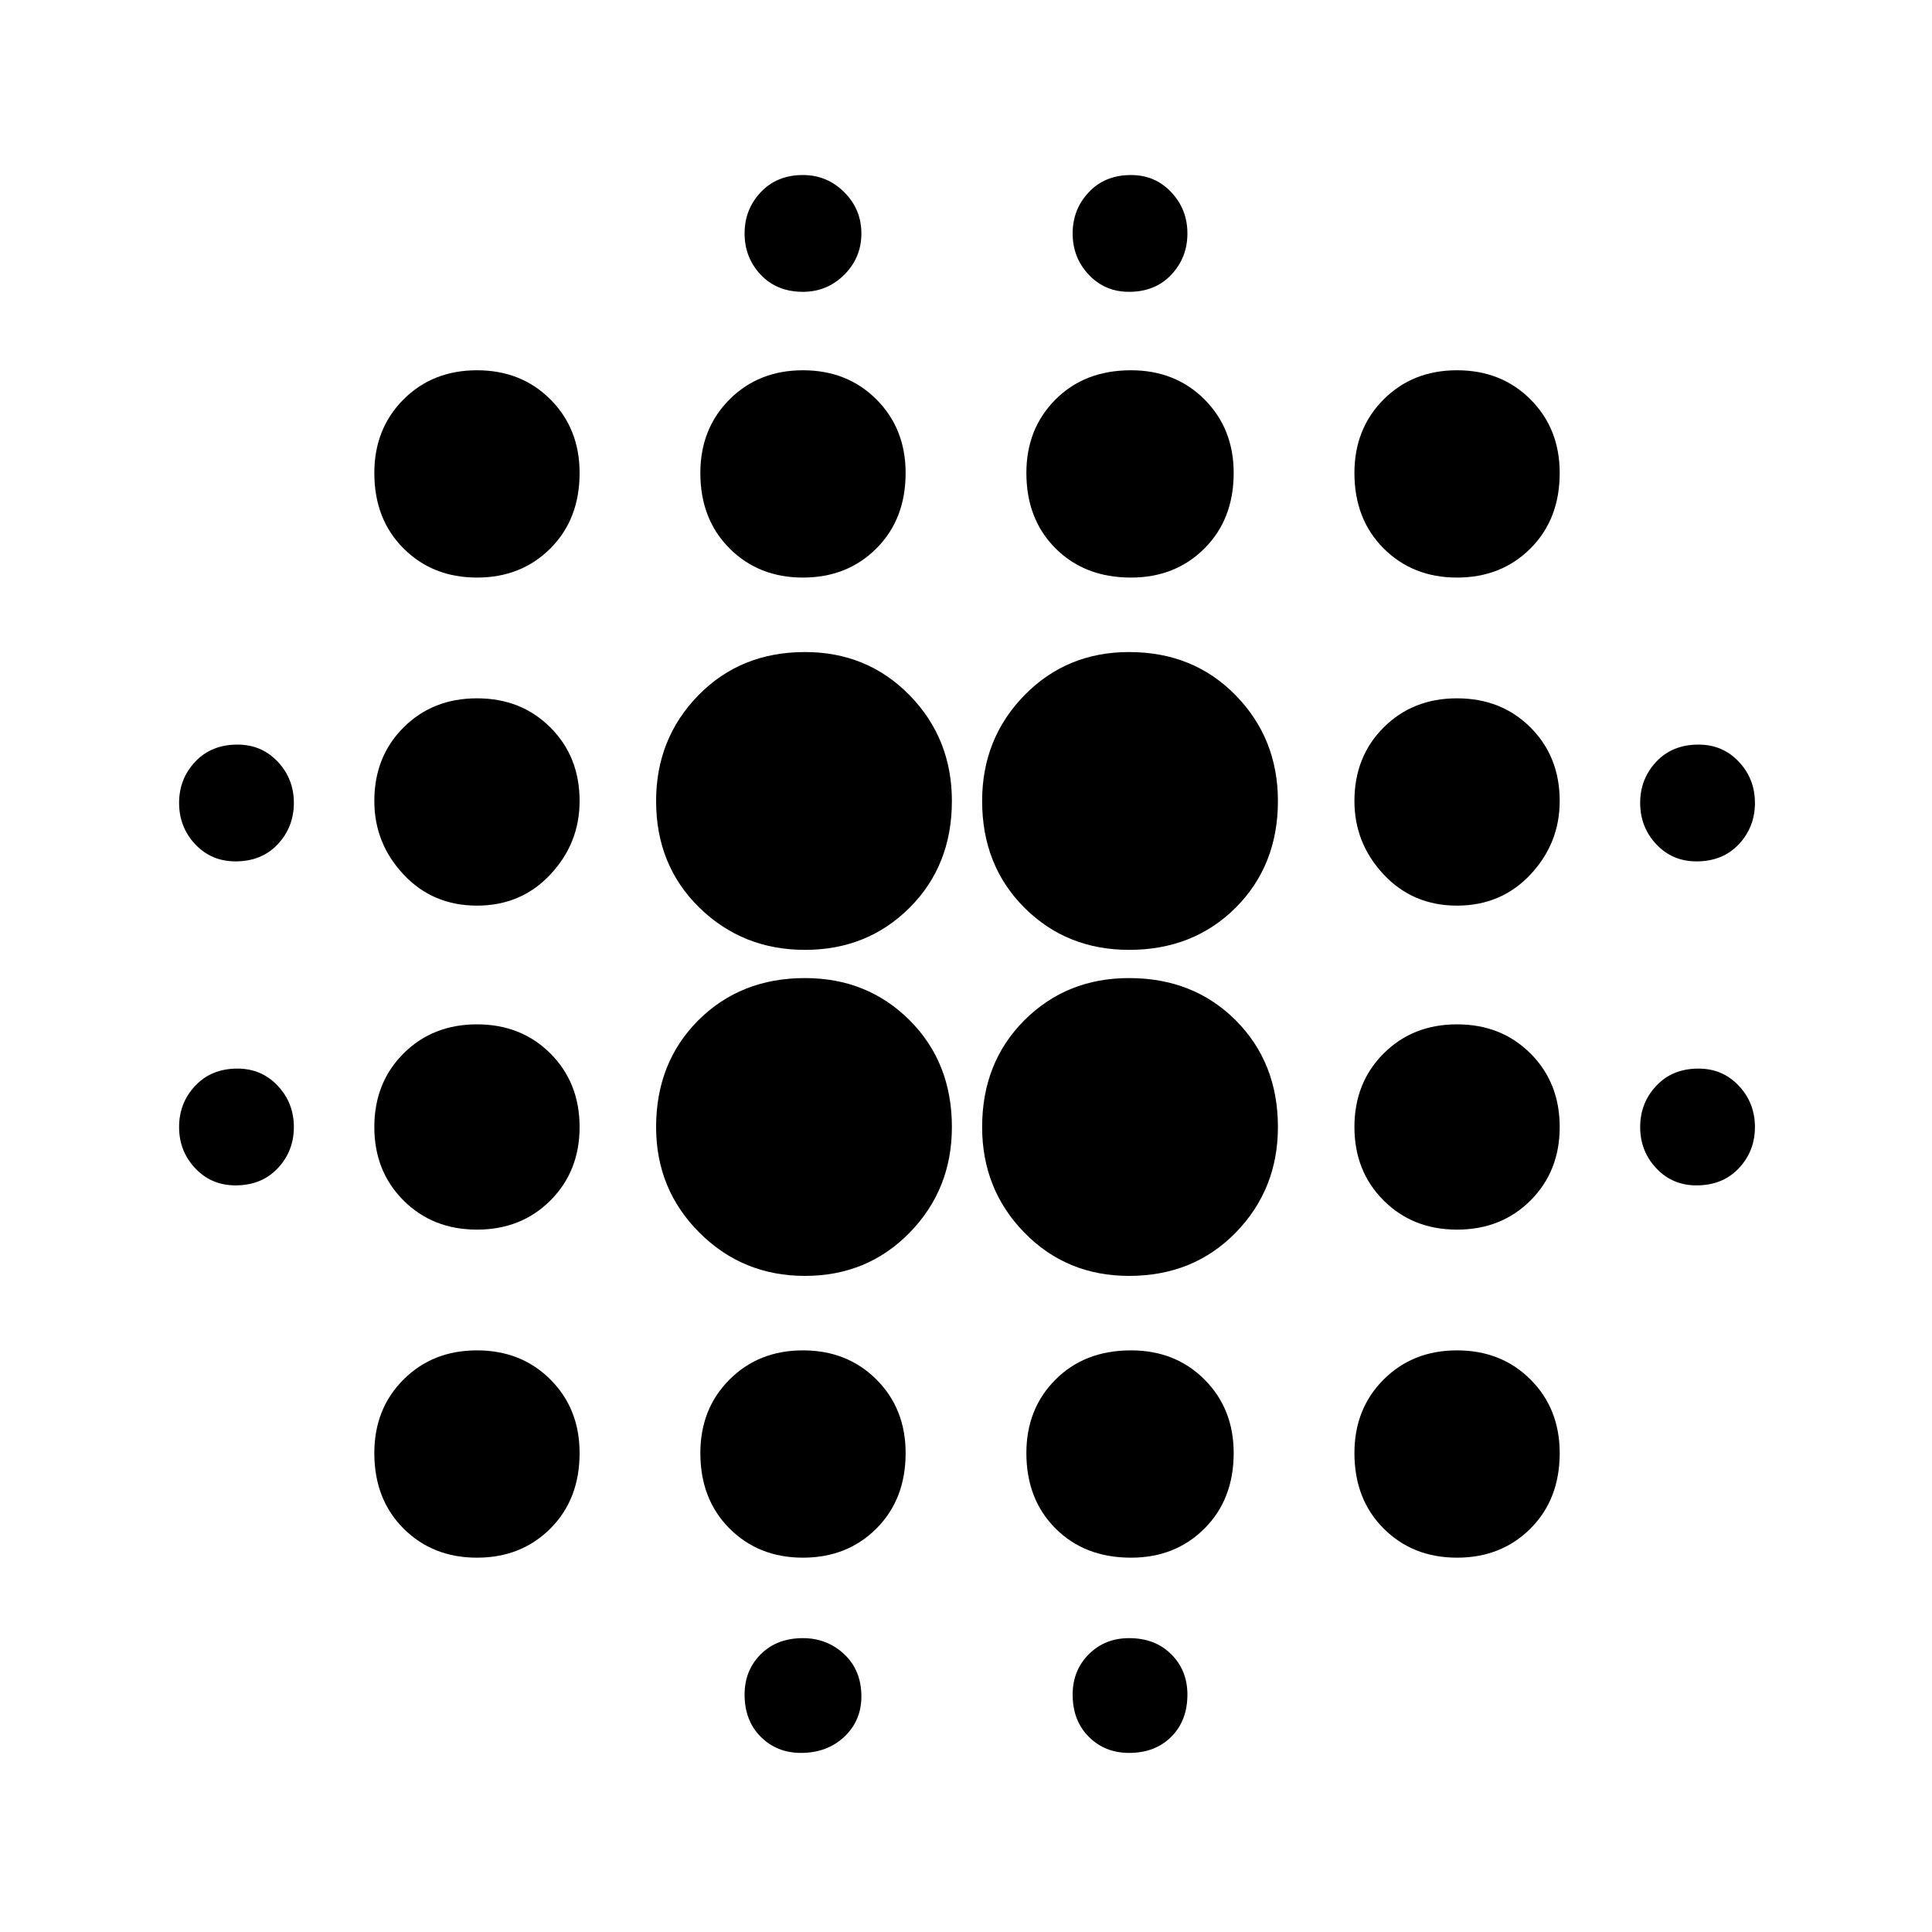 <svg xmlns="http://www.w3.org/2000/svg" height="20" width="20"><path d="M4.938 12.729Q4.479 12.729 4.177 12.427Q3.875 12.125 3.875 11.667Q3.875 11.208 4.177 10.906Q4.479 10.604 4.938 10.604Q5.396 10.604 5.698 10.906Q6 11.208 6 11.667Q6 12.125 5.698 12.427Q5.396 12.729 4.938 12.729ZM4.938 16.125Q4.479 16.125 4.177 15.823Q3.875 15.521 3.875 15.042Q3.875 14.583 4.177 14.281Q4.479 13.979 4.938 13.979Q5.396 13.979 5.698 14.281Q6 14.583 6 15.042Q6 15.521 5.698 15.823Q5.396 16.125 4.938 16.125ZM4.938 9.375Q4.479 9.375 4.177 9.052Q3.875 8.729 3.875 8.292Q3.875 7.833 4.177 7.531Q4.479 7.229 4.938 7.229Q5.396 7.229 5.698 7.531Q6 7.833 6 8.292Q6 8.729 5.698 9.052Q5.396 9.375 4.938 9.375ZM2.438 8.917Q2.188 8.917 2.021 8.74Q1.854 8.562 1.854 8.312Q1.854 8.062 2.021 7.885Q2.188 7.708 2.458 7.708Q2.708 7.708 2.875 7.885Q3.042 8.062 3.042 8.312Q3.042 8.562 2.875 8.74Q2.708 8.917 2.438 8.917ZM4.938 5.979Q4.479 5.979 4.177 5.677Q3.875 5.375 3.875 4.896Q3.875 4.438 4.177 4.135Q4.479 3.833 4.938 3.833Q5.396 3.833 5.698 4.135Q6 4.438 6 4.896Q6 5.375 5.698 5.677Q5.396 5.979 4.938 5.979ZM17.562 8.917Q17.312 8.917 17.146 8.74Q16.979 8.562 16.979 8.312Q16.979 8.062 17.146 7.885Q17.312 7.708 17.583 7.708Q17.833 7.708 18 7.885Q18.167 8.062 18.167 8.312Q18.167 8.562 18 8.74Q17.833 8.917 17.562 8.917ZM11.708 5.979Q11.229 5.979 10.927 5.677Q10.625 5.375 10.625 4.896Q10.625 4.438 10.927 4.135Q11.229 3.833 11.708 3.833Q12.167 3.833 12.469 4.135Q12.771 4.438 12.771 4.896Q12.771 5.375 12.469 5.677Q12.167 5.979 11.708 5.979ZM11.688 3.021Q11.438 3.021 11.271 2.844Q11.104 2.667 11.104 2.417Q11.104 2.167 11.271 1.99Q11.438 1.812 11.708 1.812Q11.958 1.812 12.125 1.99Q12.292 2.167 12.292 2.417Q12.292 2.667 12.125 2.844Q11.958 3.021 11.688 3.021ZM2.438 12.271Q2.188 12.271 2.021 12.094Q1.854 11.917 1.854 11.667Q1.854 11.417 2.021 11.24Q2.188 11.062 2.458 11.062Q2.708 11.062 2.875 11.24Q3.042 11.417 3.042 11.667Q3.042 11.917 2.875 12.094Q2.708 12.271 2.438 12.271ZM8.292 18.146Q8.042 18.146 7.875 17.979Q7.708 17.812 7.708 17.542Q7.708 17.292 7.875 17.125Q8.042 16.958 8.312 16.958Q8.562 16.958 8.74 17.125Q8.917 17.292 8.917 17.562Q8.917 17.812 8.74 17.979Q8.562 18.146 8.292 18.146ZM8.312 3.021Q8.042 3.021 7.875 2.844Q7.708 2.667 7.708 2.417Q7.708 2.167 7.875 1.99Q8.042 1.812 8.312 1.812Q8.562 1.812 8.74 1.99Q8.917 2.167 8.917 2.417Q8.917 2.667 8.74 2.844Q8.562 3.021 8.312 3.021ZM8.312 5.979Q7.854 5.979 7.552 5.677Q7.25 5.375 7.25 4.896Q7.25 4.438 7.552 4.135Q7.854 3.833 8.312 3.833Q8.771 3.833 9.073 4.135Q9.375 4.438 9.375 4.896Q9.375 5.375 9.073 5.677Q8.771 5.979 8.312 5.979ZM8.333 13.208Q7.688 13.208 7.24 12.76Q6.792 12.312 6.792 11.667Q6.792 11 7.229 10.562Q7.667 10.125 8.333 10.125Q8.979 10.125 9.417 10.562Q9.854 11 9.854 11.667Q9.854 12.312 9.417 12.76Q8.979 13.208 8.333 13.208ZM15.083 12.729Q14.625 12.729 14.323 12.427Q14.021 12.125 14.021 11.667Q14.021 11.208 14.323 10.906Q14.625 10.604 15.083 10.604Q15.542 10.604 15.844 10.906Q16.146 11.208 16.146 11.667Q16.146 12.125 15.844 12.427Q15.542 12.729 15.083 12.729ZM15.083 16.125Q14.625 16.125 14.323 15.823Q14.021 15.521 14.021 15.042Q14.021 14.583 14.323 14.281Q14.625 13.979 15.083 13.979Q15.542 13.979 15.844 14.281Q16.146 14.583 16.146 15.042Q16.146 15.521 15.844 15.823Q15.542 16.125 15.083 16.125ZM15.083 9.375Q14.625 9.375 14.323 9.052Q14.021 8.729 14.021 8.292Q14.021 7.833 14.323 7.531Q14.625 7.229 15.083 7.229Q15.542 7.229 15.844 7.531Q16.146 7.833 16.146 8.292Q16.146 8.729 15.844 9.052Q15.542 9.375 15.083 9.375ZM15.083 5.979Q14.625 5.979 14.323 5.677Q14.021 5.375 14.021 4.896Q14.021 4.438 14.323 4.135Q14.625 3.833 15.083 3.833Q15.542 3.833 15.844 4.135Q16.146 4.438 16.146 4.896Q16.146 5.375 15.844 5.677Q15.542 5.979 15.083 5.979ZM17.562 12.271Q17.312 12.271 17.146 12.094Q16.979 11.917 16.979 11.667Q16.979 11.417 17.146 11.24Q17.312 11.062 17.583 11.062Q17.833 11.062 18 11.24Q18.167 11.417 18.167 11.667Q18.167 11.917 18 12.094Q17.833 12.271 17.562 12.271ZM11.708 16.125Q11.229 16.125 10.927 15.823Q10.625 15.521 10.625 15.042Q10.625 14.583 10.927 14.281Q11.229 13.979 11.708 13.979Q12.167 13.979 12.469 14.281Q12.771 14.583 12.771 15.042Q12.771 15.521 12.469 15.823Q12.167 16.125 11.708 16.125ZM11.688 18.146Q11.438 18.146 11.271 17.979Q11.104 17.812 11.104 17.542Q11.104 17.292 11.271 17.125Q11.438 16.958 11.688 16.958Q11.958 16.958 12.125 17.125Q12.292 17.292 12.292 17.542Q12.292 17.812 12.125 17.979Q11.958 18.146 11.688 18.146ZM8.333 9.833Q7.688 9.833 7.24 9.396Q6.792 8.958 6.792 8.292Q6.792 7.646 7.229 7.198Q7.667 6.75 8.333 6.75Q8.979 6.75 9.417 7.198Q9.854 7.646 9.854 8.292Q9.854 8.958 9.417 9.396Q8.979 9.833 8.333 9.833ZM8.312 16.125Q7.854 16.125 7.552 15.823Q7.25 15.521 7.25 15.042Q7.25 14.583 7.552 14.281Q7.854 13.979 8.312 13.979Q8.771 13.979 9.073 14.281Q9.375 14.583 9.375 15.042Q9.375 15.521 9.073 15.823Q8.771 16.125 8.312 16.125ZM11.688 13.208Q11.042 13.208 10.604 12.76Q10.167 12.312 10.167 11.667Q10.167 11 10.604 10.562Q11.042 10.125 11.688 10.125Q12.354 10.125 12.792 10.562Q13.229 11 13.229 11.667Q13.229 12.312 12.792 12.76Q12.354 13.208 11.688 13.208ZM11.688 9.833Q11.042 9.833 10.604 9.396Q10.167 8.958 10.167 8.292Q10.167 7.646 10.604 7.198Q11.042 6.75 11.688 6.75Q12.354 6.75 12.792 7.198Q13.229 7.646 13.229 8.292Q13.229 8.958 12.792 9.396Q12.354 9.833 11.688 9.833Z"/></svg>